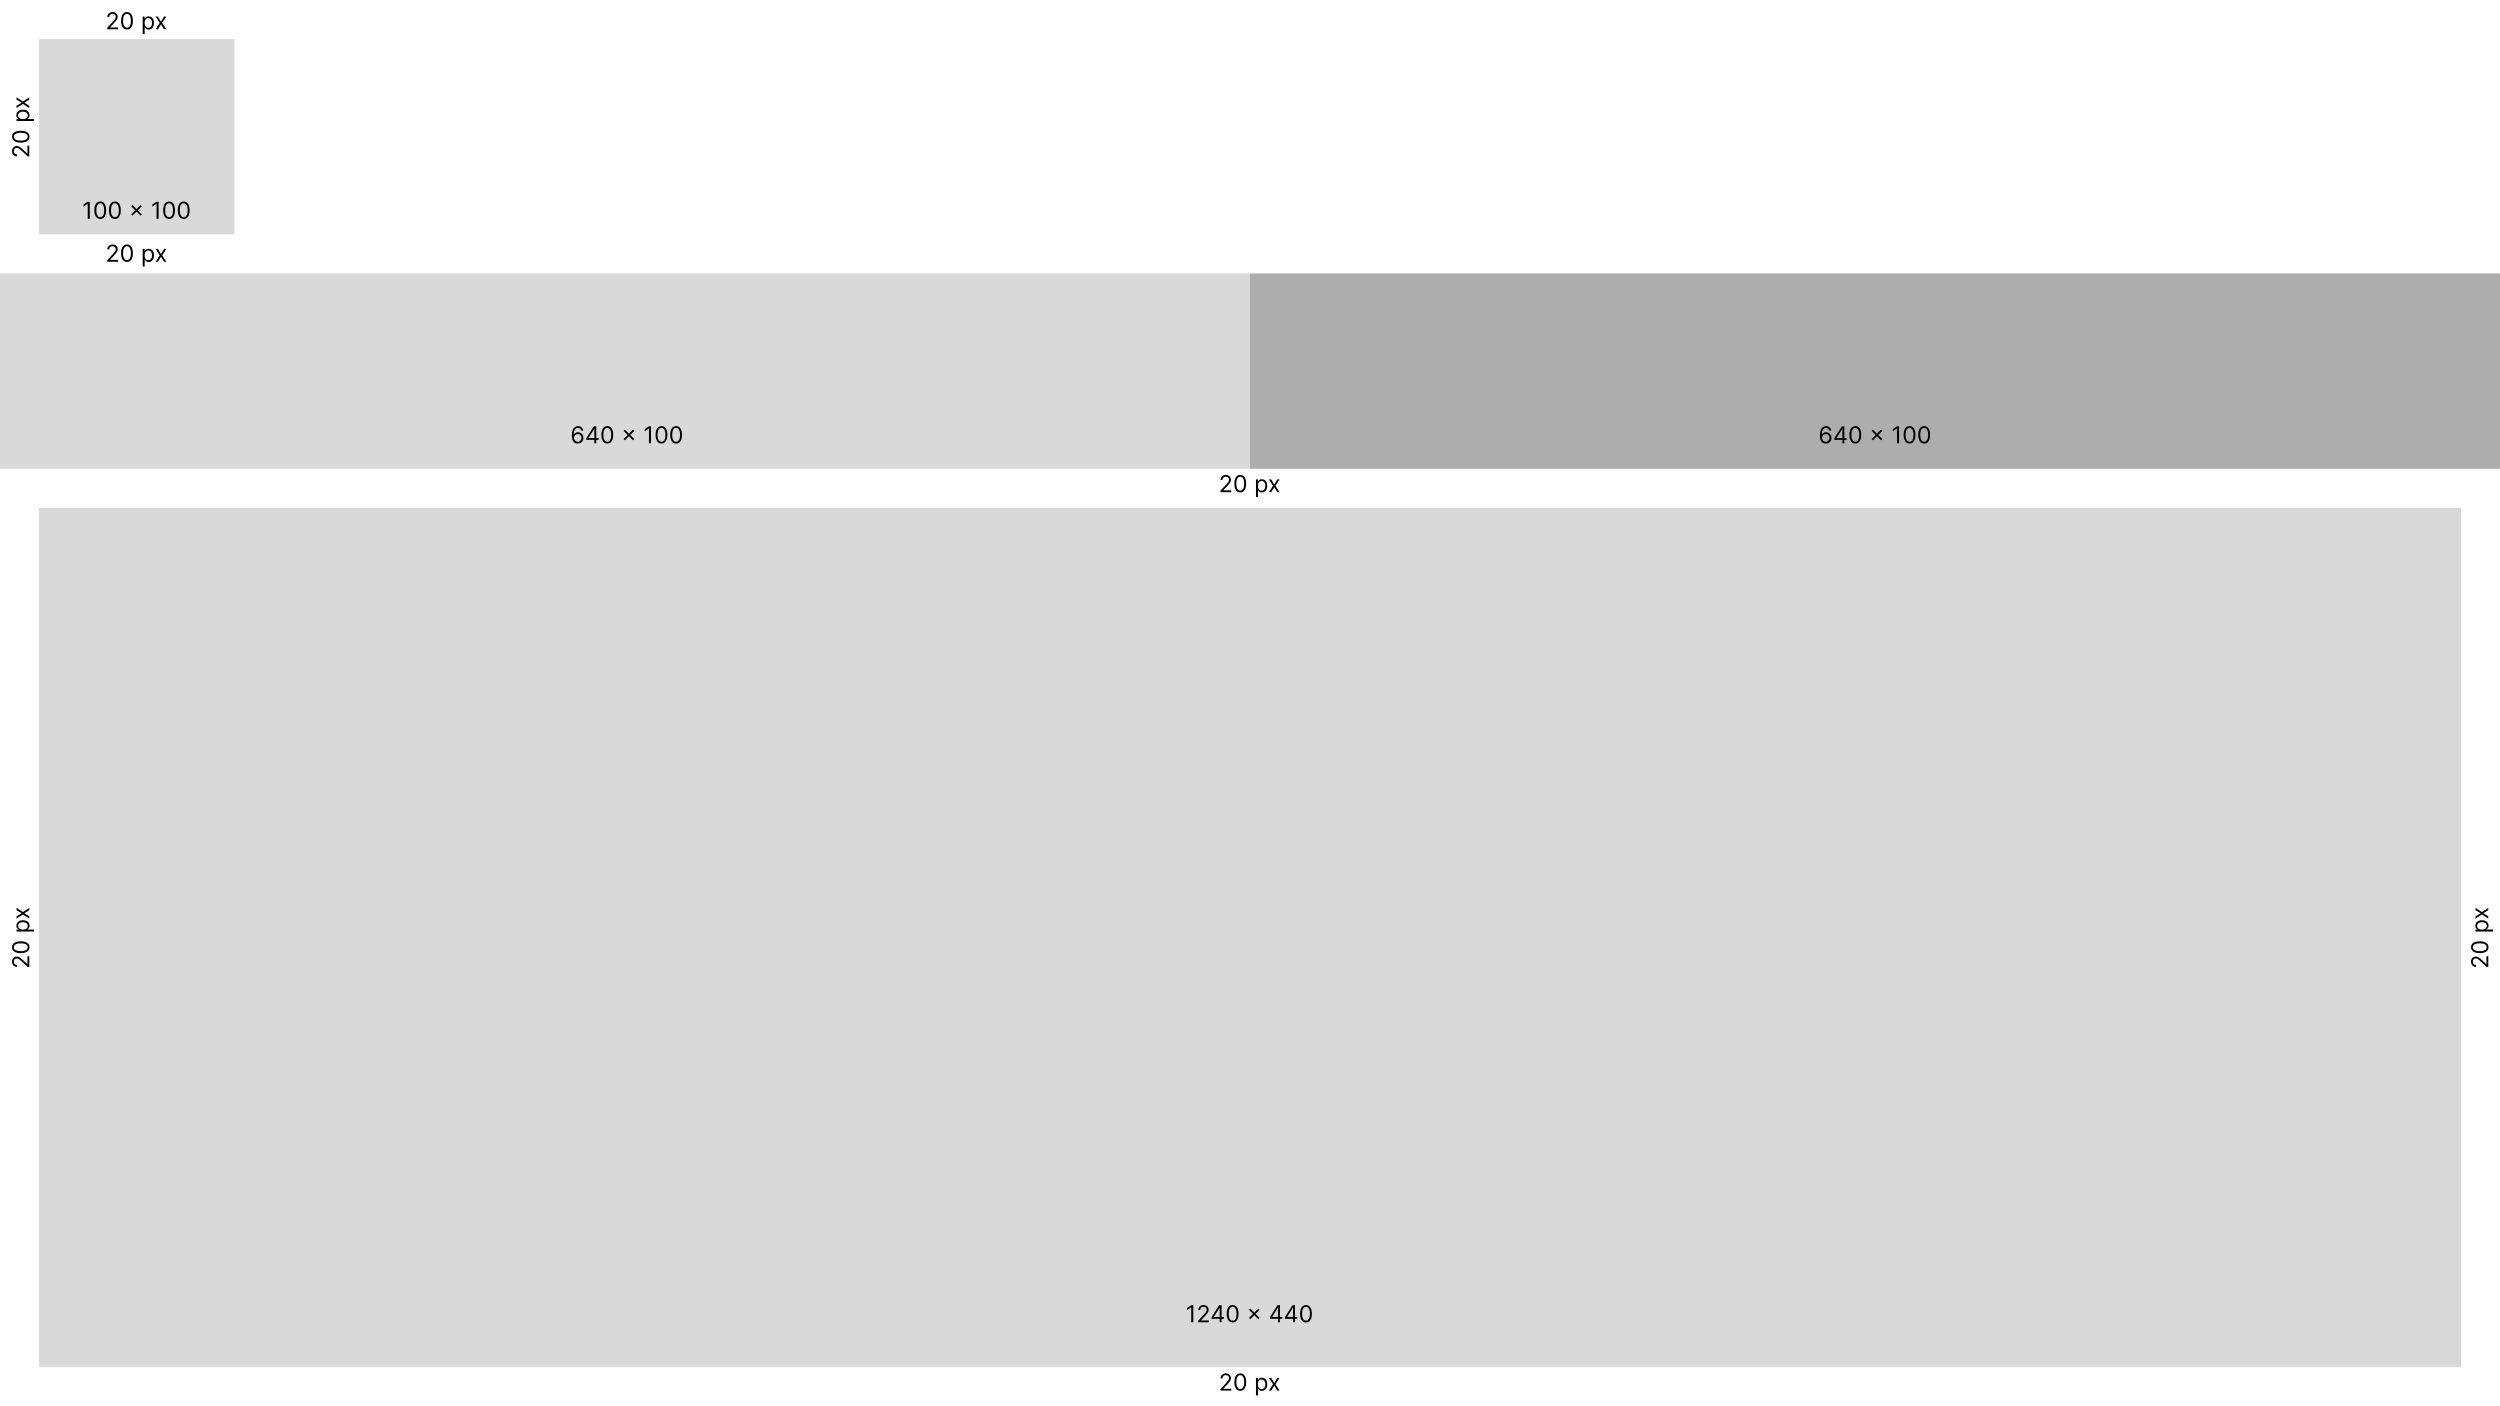 <svg width="1280" height="720" viewBox="0 0 1280 720" fill="none" xmlns="http://www.w3.org/2000/svg">
<rect x="20" y="20" width="100" height="100" fill="#D9D9D9"/>
<rect y="140" width="640" height="100" fill="#D9D9D9"/>
<rect x="20" y="260" width="1240" height="440" fill="#D9D9D9"/>
<rect x="640" y="140" width="640" height="100" fill="#ADADAD"/>
<path d="M45.972 103.273V112H44.915V104.381H44.864L42.733 105.795V104.722L44.915 103.273H45.972ZM51.328 112.119C50.686 112.119 50.139 111.945 49.688 111.595C49.236 111.243 48.891 110.733 48.652 110.065C48.413 109.395 48.294 108.585 48.294 107.636C48.294 106.693 48.413 105.888 48.652 105.22C48.894 104.55 49.24 104.038 49.692 103.686C50.146 103.331 50.692 103.153 51.328 103.153C51.965 103.153 52.508 103.331 52.96 103.686C53.415 104.038 53.761 104.55 54 105.22C54.242 105.888 54.362 106.693 54.362 107.636C54.362 108.585 54.243 109.395 54.004 110.065C53.766 110.733 53.42 111.243 52.969 111.595C52.517 111.945 51.97 112.119 51.328 112.119ZM51.328 111.182C51.965 111.182 52.459 110.875 52.811 110.261C53.163 109.648 53.34 108.773 53.34 107.636C53.34 106.881 53.258 106.237 53.097 105.706C52.938 105.175 52.707 104.77 52.406 104.491C52.108 104.213 51.749 104.074 51.328 104.074C50.697 104.074 50.205 104.385 49.849 105.007C49.494 105.626 49.317 106.503 49.317 107.636C49.317 108.392 49.396 109.034 49.555 109.562C49.715 110.091 49.943 110.493 50.242 110.768C50.543 111.044 50.905 111.182 51.328 111.182ZM58.828 112.119C58.186 112.119 57.639 111.945 57.188 111.595C56.736 111.243 56.391 110.733 56.152 110.065C55.913 109.395 55.794 108.585 55.794 107.636C55.794 106.693 55.913 105.888 56.152 105.22C56.394 104.55 56.74 104.038 57.192 103.686C57.646 103.331 58.192 103.153 58.828 103.153C59.465 103.153 60.008 103.331 60.46 103.686C60.915 104.038 61.261 104.55 61.5 105.22C61.742 105.888 61.862 106.693 61.862 107.636C61.862 108.585 61.743 109.395 61.504 110.065C61.266 110.733 60.92 111.243 60.469 111.595C60.017 111.945 59.47 112.119 58.828 112.119ZM58.828 111.182C59.465 111.182 59.959 110.875 60.311 110.261C60.663 109.648 60.84 108.773 60.84 107.636C60.84 106.881 60.758 106.237 60.597 105.706C60.438 105.175 60.207 104.77 59.906 104.491C59.608 104.213 59.249 104.074 58.828 104.074C58.197 104.074 57.705 104.385 57.349 105.007C56.994 105.626 56.817 106.503 56.817 107.636C56.817 108.392 56.896 109.034 57.055 109.562C57.215 110.091 57.443 110.493 57.742 110.768C58.043 111.044 58.405 111.182 58.828 111.182ZM71.987 110.432L67.18 105.625L67.828 104.977L72.635 109.784L71.987 110.432ZM67.828 110.432L67.18 109.784L71.987 104.977L72.635 105.625L67.828 110.432ZM81.21 103.273V112H80.153V104.381H80.102L77.971 105.795V104.722L80.153 103.273H81.21ZM86.566 112.119C85.924 112.119 85.377 111.945 84.926 111.595C84.474 111.243 84.129 110.733 83.89 110.065C83.652 109.395 83.532 108.585 83.532 107.636C83.532 106.693 83.652 105.888 83.89 105.22C84.132 104.55 84.478 104.038 84.93 103.686C85.385 103.331 85.93 103.153 86.566 103.153C87.203 103.153 87.747 103.331 88.198 103.686C88.653 104.038 89 104.55 89.238 105.22C89.48 105.888 89.6 106.693 89.6 107.636C89.6 108.585 89.481 109.395 89.243 110.065C89.004 110.733 88.659 111.243 88.207 111.595C87.755 111.945 87.209 112.119 86.566 112.119ZM86.566 111.182C87.203 111.182 87.697 110.875 88.049 110.261C88.402 109.648 88.578 108.773 88.578 107.636C88.578 106.881 88.497 106.237 88.335 105.706C88.176 105.175 87.946 104.77 87.644 104.491C87.346 104.213 86.987 104.074 86.566 104.074C85.936 104.074 85.443 104.385 85.088 105.007C84.733 105.626 84.555 106.503 84.555 107.636C84.555 108.392 84.635 109.034 84.794 109.562C84.953 110.091 85.181 110.493 85.48 110.768C85.781 111.044 86.143 111.182 86.566 111.182ZM94.066 112.119C93.424 112.119 92.877 111.945 92.426 111.595C91.974 111.243 91.629 110.733 91.39 110.065C91.152 109.395 91.032 108.585 91.032 107.636C91.032 106.693 91.152 105.888 91.39 105.22C91.632 104.55 91.978 104.038 92.43 103.686C92.885 103.331 93.43 103.153 94.066 103.153C94.703 103.153 95.247 103.331 95.698 103.686C96.153 104.038 96.5 104.55 96.738 105.22C96.98 105.888 97.1 106.693 97.1 107.636C97.1 108.585 96.981 109.395 96.743 110.065C96.504 110.733 96.159 111.243 95.707 111.595C95.255 111.945 94.709 112.119 94.066 112.119ZM94.066 111.182C94.703 111.182 95.197 110.875 95.549 110.261C95.902 109.648 96.078 108.773 96.078 107.636C96.078 106.881 95.997 106.237 95.835 105.706C95.676 105.175 95.446 104.77 95.144 104.491C94.846 104.213 94.487 104.074 94.066 104.074C93.436 104.074 92.943 104.385 92.588 105.007C92.233 105.626 92.055 106.503 92.055 107.636C92.055 108.392 92.135 109.034 92.294 109.562C92.453 110.091 92.681 110.493 92.98 110.768C93.281 111.044 93.643 111.182 94.066 111.182Z" fill="black"/>
<path d="M295.801 227.119C295.443 227.114 295.085 227.045 294.727 226.915C294.369 226.784 294.043 226.564 293.747 226.254C293.452 225.942 293.214 225.52 293.036 224.989C292.857 224.455 292.767 223.784 292.767 222.977C292.767 222.205 292.839 221.52 292.984 220.923C293.129 220.324 293.339 219.82 293.615 219.411C293.891 218.999 294.223 218.686 294.612 218.473C295.004 218.26 295.446 218.153 295.938 218.153C296.426 218.153 296.861 218.251 297.241 218.447C297.625 218.641 297.938 218.911 298.179 219.257C298.42 219.604 298.577 220.003 298.648 220.455H297.608C297.511 220.062 297.324 219.737 297.045 219.479C296.767 219.22 296.398 219.091 295.938 219.091C295.261 219.091 294.729 219.385 294.339 219.973C293.953 220.561 293.759 221.386 293.756 222.449H293.824C293.983 222.207 294.172 222.001 294.391 221.831C294.612 221.658 294.857 221.524 295.124 221.43C295.391 221.337 295.673 221.29 295.972 221.29C296.472 221.29 296.929 221.415 297.344 221.665C297.759 221.912 298.091 222.254 298.341 222.692C298.591 223.126 298.716 223.625 298.716 224.188C298.716 224.727 298.595 225.222 298.354 225.67C298.112 226.116 297.773 226.472 297.335 226.736C296.901 226.997 296.389 227.125 295.801 227.119ZM295.801 226.182C296.159 226.182 296.48 226.092 296.764 225.913C297.051 225.734 297.277 225.494 297.442 225.193C297.609 224.892 297.693 224.557 297.693 224.188C297.693 223.827 297.612 223.499 297.45 223.203C297.291 222.905 297.071 222.668 296.79 222.491C296.511 222.315 296.193 222.227 295.835 222.227C295.565 222.227 295.314 222.281 295.081 222.389C294.848 222.494 294.643 222.639 294.467 222.824C294.294 223.009 294.158 223.22 294.058 223.459C293.959 223.695 293.909 223.943 293.909 224.205C293.909 224.551 293.99 224.875 294.152 225.176C294.317 225.477 294.541 225.72 294.825 225.905C295.112 226.089 295.438 226.182 295.801 226.182ZM300.187 225.21V224.341L304.022 218.273H304.653V219.619H304.227L301.329 224.205V224.273H306.494V225.21H300.187ZM304.295 227V224.946V224.541V218.273H305.301V227H304.295ZM310.938 227.119C310.295 227.119 309.749 226.945 309.297 226.595C308.845 226.243 308.5 225.733 308.261 225.065C308.023 224.395 307.903 223.585 307.903 222.636C307.903 221.693 308.023 220.888 308.261 220.22C308.503 219.55 308.849 219.038 309.301 218.686C309.756 218.331 310.301 218.153 310.938 218.153C311.574 218.153 312.118 218.331 312.57 218.686C313.024 219.038 313.371 219.55 313.609 220.22C313.851 220.888 313.972 221.693 313.972 222.636C313.972 223.585 313.852 224.395 313.614 225.065C313.375 225.733 313.03 226.243 312.578 226.595C312.126 226.945 311.58 227.119 310.938 227.119ZM310.938 226.182C311.574 226.182 312.068 225.875 312.42 225.261C312.773 224.648 312.949 223.773 312.949 222.636C312.949 221.881 312.868 221.237 312.706 220.706C312.547 220.175 312.317 219.77 312.016 219.491C311.717 219.213 311.358 219.074 310.938 219.074C310.307 219.074 309.814 219.385 309.459 220.007C309.104 220.626 308.926 221.503 308.926 222.636C308.926 223.392 309.006 224.034 309.165 224.562C309.324 225.091 309.553 225.493 309.851 225.768C310.152 226.044 310.514 226.182 310.938 226.182ZM324.097 225.432L319.29 220.625L319.938 219.977L324.744 224.784L324.097 225.432ZM319.938 225.432L319.29 224.784L324.097 219.977L324.744 220.625L319.938 225.432ZM333.319 218.273V227H332.262V219.381H332.211L330.081 220.795V219.722L332.262 218.273H333.319ZM338.676 227.119C338.034 227.119 337.487 226.945 337.035 226.595C336.583 226.243 336.238 225.733 336 225.065C335.761 224.395 335.642 223.585 335.642 222.636C335.642 221.693 335.761 220.888 336 220.22C336.241 219.55 336.588 219.038 337.039 218.686C337.494 218.331 338.039 218.153 338.676 218.153C339.312 218.153 339.856 218.331 340.308 218.686C340.762 219.038 341.109 219.55 341.348 220.22C341.589 220.888 341.71 221.693 341.71 222.636C341.71 223.585 341.591 224.395 341.352 225.065C341.113 225.733 340.768 226.243 340.316 226.595C339.865 226.945 339.318 227.119 338.676 227.119ZM338.676 226.182C339.312 226.182 339.806 225.875 340.159 225.261C340.511 224.648 340.687 223.773 340.687 222.636C340.687 221.881 340.606 221.237 340.444 220.706C340.285 220.175 340.055 219.77 339.754 219.491C339.456 219.213 339.096 219.074 338.676 219.074C338.045 219.074 337.552 219.385 337.197 220.007C336.842 220.626 336.664 221.503 336.664 222.636C336.664 223.392 336.744 224.034 336.903 224.562C337.062 225.091 337.291 225.493 337.589 225.768C337.89 226.044 338.252 226.182 338.676 226.182ZM346.176 227.119C345.534 227.119 344.987 226.945 344.535 226.595C344.083 226.243 343.738 225.733 343.5 225.065C343.261 224.395 343.142 223.585 343.142 222.636C343.142 221.693 343.261 220.888 343.5 220.22C343.741 219.55 344.088 219.038 344.539 218.686C344.994 218.331 345.539 218.153 346.176 218.153C346.812 218.153 347.356 218.331 347.808 218.686C348.262 219.038 348.609 219.55 348.848 220.22C349.089 220.888 349.21 221.693 349.21 222.636C349.21 223.585 349.091 224.395 348.852 225.065C348.613 225.733 348.268 226.243 347.816 226.595C347.365 226.945 346.818 227.119 346.176 227.119ZM346.176 226.182C346.812 226.182 347.306 225.875 347.659 225.261C348.011 224.648 348.187 223.773 348.187 222.636C348.187 221.881 348.106 221.237 347.944 220.706C347.785 220.175 347.555 219.77 347.254 219.491C346.956 219.213 346.596 219.074 346.176 219.074C345.545 219.074 345.052 219.385 344.697 220.007C344.342 220.626 344.164 221.503 344.164 222.636C344.164 223.392 344.244 224.034 344.403 224.562C344.562 225.091 344.791 225.493 345.089 225.768C345.39 226.044 345.752 226.182 346.176 226.182Z" fill="black"/>
<path d="M610.972 668.273V677H609.915V669.381H609.864L607.733 670.795V669.722L609.915 668.273H610.972ZM613.482 677V676.233L616.362 673.08C616.7 672.71 616.979 672.389 617.197 672.116C617.416 671.841 617.578 671.582 617.683 671.341C617.791 671.097 617.845 670.841 617.845 670.574C617.845 670.267 617.771 670.001 617.624 669.777C617.479 669.553 617.28 669.379 617.027 669.257C616.774 669.135 616.49 669.074 616.175 669.074C615.839 669.074 615.547 669.143 615.297 669.283C615.05 669.419 614.858 669.611 614.722 669.858C614.588 670.105 614.521 670.395 614.521 670.727H613.516C613.516 670.216 613.634 669.767 613.869 669.381C614.105 668.994 614.426 668.693 614.832 668.477C615.241 668.261 615.7 668.153 616.209 668.153C616.72 668.153 617.173 668.261 617.568 668.477C617.963 668.693 618.273 668.984 618.497 669.351C618.722 669.717 618.834 670.125 618.834 670.574C618.834 670.895 618.776 671.209 618.659 671.516C618.545 671.82 618.347 672.159 618.062 672.534C617.781 672.906 617.391 673.361 616.891 673.898L614.93 675.994V676.062H618.987V677H613.482ZM620.355 675.21V674.341L624.19 668.273H624.821V669.619H624.395L621.497 674.205V674.273H626.662V675.21H620.355ZM624.463 677V674.946V674.541V668.273H625.469V677H624.463ZM631.105 677.119C630.463 677.119 629.917 676.945 629.465 676.595C629.013 676.243 628.668 675.733 628.429 675.065C628.191 674.395 628.071 673.585 628.071 672.636C628.071 671.693 628.191 670.888 628.429 670.22C628.671 669.55 629.017 669.038 629.469 668.686C629.924 668.331 630.469 668.153 631.105 668.153C631.742 668.153 632.286 668.331 632.738 668.686C633.192 669.038 633.539 669.55 633.777 670.22C634.019 670.888 634.14 671.693 634.14 672.636C634.14 673.585 634.02 674.395 633.782 675.065C633.543 675.733 633.198 676.243 632.746 676.595C632.294 676.945 631.748 677.119 631.105 677.119ZM631.105 676.182C631.742 676.182 632.236 675.875 632.588 675.261C632.941 674.648 633.117 673.773 633.117 672.636C633.117 671.881 633.036 671.237 632.874 670.706C632.715 670.175 632.485 669.77 632.184 669.491C631.885 669.213 631.526 669.074 631.105 669.074C630.475 669.074 629.982 669.385 629.627 670.007C629.272 670.626 629.094 671.503 629.094 672.636C629.094 673.392 629.174 674.034 629.333 674.562C629.492 675.091 629.721 675.493 630.019 675.768C630.32 676.044 630.682 676.182 631.105 676.182ZM644.265 675.432L639.458 670.625L640.105 669.977L644.912 674.784L644.265 675.432ZM640.105 675.432L639.458 674.784L644.265 669.977L644.912 670.625L640.105 675.432ZM650.214 675.21V674.341L654.05 668.273H654.68V669.619H654.254L651.357 674.205V674.273H656.521V675.21H650.214ZM654.322 677V674.946V674.541V668.273H655.328V677H654.322ZM657.914 675.21V674.341L661.749 668.273H662.38V669.619H661.953L659.056 674.205V674.273H664.221V675.21H657.914ZM662.022 677V674.946V674.541V668.273H663.027V677H662.022ZM668.664 677.119C668.022 677.119 667.475 676.945 667.023 676.595C666.572 676.243 666.227 675.733 665.988 675.065C665.749 674.395 665.63 673.585 665.63 672.636C665.63 671.693 665.749 670.888 665.988 670.22C666.229 669.55 666.576 669.038 667.028 668.686C667.482 668.331 668.028 668.153 668.664 668.153C669.3 668.153 669.844 668.331 670.296 668.686C670.751 669.038 671.097 669.55 671.336 670.22C671.577 670.888 671.698 671.693 671.698 672.636C671.698 673.585 671.579 674.395 671.34 675.065C671.102 675.733 670.756 676.243 670.305 676.595C669.853 676.945 669.306 677.119 668.664 677.119ZM668.664 676.182C669.3 676.182 669.795 675.875 670.147 675.261C670.499 674.648 670.675 673.773 670.675 672.636C670.675 671.881 670.594 671.237 670.433 670.706C670.273 670.175 670.043 669.77 669.742 669.491C669.444 669.213 669.085 669.074 668.664 669.074C668.033 669.074 667.54 669.385 667.185 670.007C666.83 670.626 666.653 671.503 666.653 672.636C666.653 673.392 666.732 674.034 666.891 674.562C667.05 675.091 667.279 675.493 667.577 675.768C667.879 676.044 668.241 676.182 668.664 676.182Z" fill="black"/>
<path d="M934.801 227.119C934.443 227.114 934.085 227.045 933.727 226.915C933.369 226.784 933.043 226.564 932.747 226.254C932.452 225.942 932.214 225.52 932.036 224.989C931.857 224.455 931.767 223.784 931.767 222.977C931.767 222.205 931.839 221.52 931.984 220.923C932.129 220.324 932.339 219.82 932.615 219.411C932.891 218.999 933.223 218.686 933.612 218.473C934.004 218.26 934.446 218.153 934.938 218.153C935.426 218.153 935.861 218.251 936.241 218.447C936.625 218.641 936.938 218.911 937.179 219.257C937.42 219.604 937.577 220.003 937.648 220.455H936.608C936.511 220.062 936.324 219.737 936.045 219.479C935.767 219.22 935.398 219.091 934.938 219.091C934.261 219.091 933.729 219.385 933.339 219.973C932.953 220.561 932.759 221.386 932.756 222.449H932.824C932.983 222.207 933.172 222.001 933.391 221.831C933.612 221.658 933.857 221.524 934.124 221.43C934.391 221.337 934.673 221.29 934.972 221.29C935.472 221.29 935.929 221.415 936.344 221.665C936.759 221.912 937.091 222.254 937.341 222.692C937.591 223.126 937.716 223.625 937.716 224.188C937.716 224.727 937.595 225.222 937.354 225.67C937.112 226.116 936.773 226.472 936.335 226.736C935.901 226.997 935.389 227.125 934.801 227.119ZM934.801 226.182C935.159 226.182 935.48 226.092 935.764 225.913C936.051 225.734 936.277 225.494 936.442 225.193C936.609 224.892 936.693 224.557 936.693 224.188C936.693 223.827 936.612 223.499 936.45 223.203C936.291 222.905 936.071 222.668 935.79 222.491C935.511 222.315 935.193 222.227 934.835 222.227C934.565 222.227 934.314 222.281 934.081 222.389C933.848 222.494 933.643 222.639 933.467 222.824C933.294 223.009 933.158 223.22 933.058 223.459C932.959 223.695 932.909 223.943 932.909 224.205C932.909 224.551 932.99 224.875 933.152 225.176C933.317 225.477 933.541 225.72 933.825 225.905C934.112 226.089 934.438 226.182 934.801 226.182ZM939.187 225.21V224.341L943.022 218.273H943.653V219.619H943.227L940.329 224.205V224.273H945.494V225.21H939.187ZM943.295 227V224.946V224.541V218.273H944.301V227H943.295ZM949.938 227.119C949.295 227.119 948.749 226.945 948.297 226.595C947.845 226.243 947.5 225.733 947.261 225.065C947.023 224.395 946.903 223.585 946.903 222.636C946.903 221.693 947.023 220.888 947.261 220.22C947.503 219.55 947.849 219.038 948.301 218.686C948.756 218.331 949.301 218.153 949.938 218.153C950.574 218.153 951.118 218.331 951.57 218.686C952.024 219.038 952.371 219.55 952.609 220.22C952.851 220.888 952.972 221.693 952.972 222.636C952.972 223.585 952.852 224.395 952.614 225.065C952.375 225.733 952.03 226.243 951.578 226.595C951.126 226.945 950.58 227.119 949.938 227.119ZM949.938 226.182C950.574 226.182 951.068 225.875 951.42 225.261C951.773 224.648 951.949 223.773 951.949 222.636C951.949 221.881 951.868 221.237 951.706 220.706C951.547 220.175 951.317 219.77 951.016 219.491C950.717 219.213 950.358 219.074 949.938 219.074C949.307 219.074 948.814 219.385 948.459 220.007C948.104 220.626 947.926 221.503 947.926 222.636C947.926 223.392 948.006 224.034 948.165 224.562C948.324 225.091 948.553 225.493 948.851 225.768C949.152 226.044 949.514 226.182 949.938 226.182ZM963.097 225.432L958.29 220.625L958.938 219.977L963.744 224.784L963.097 225.432ZM958.938 225.432L958.29 224.784L963.097 219.977L963.744 220.625L958.938 225.432ZM972.319 218.273V227H971.262V219.381H971.211L969.081 220.795V219.722L971.262 218.273H972.319ZM977.676 227.119C977.034 227.119 976.487 226.945 976.035 226.595C975.583 226.243 975.238 225.733 975 225.065C974.761 224.395 974.642 223.585 974.642 222.636C974.642 221.693 974.761 220.888 975 220.22C975.241 219.55 975.588 219.038 976.039 218.686C976.494 218.331 977.039 218.153 977.676 218.153C978.312 218.153 978.856 218.331 979.308 218.686C979.762 219.038 980.109 219.55 980.348 220.22C980.589 220.888 980.71 221.693 980.71 222.636C980.71 223.585 980.591 224.395 980.352 225.065C980.113 225.733 979.768 226.243 979.316 226.595C978.865 226.945 978.318 227.119 977.676 227.119ZM977.676 226.182C978.312 226.182 978.806 225.875 979.159 225.261C979.511 224.648 979.687 223.773 979.687 222.636C979.687 221.881 979.606 221.237 979.444 220.706C979.285 220.175 979.055 219.77 978.754 219.491C978.456 219.213 978.096 219.074 977.676 219.074C977.045 219.074 976.552 219.385 976.197 220.007C975.842 220.626 975.664 221.503 975.664 222.636C975.664 223.392 975.744 224.034 975.903 224.562C976.062 225.091 976.291 225.493 976.589 225.768C976.89 226.044 977.252 226.182 977.676 226.182ZM985.176 227.119C984.534 227.119 983.987 226.945 983.535 226.595C983.083 226.243 982.738 225.733 982.5 225.065C982.261 224.395 982.142 223.585 982.142 222.636C982.142 221.693 982.261 220.888 982.5 220.22C982.741 219.55 983.088 219.038 983.539 218.686C983.994 218.331 984.539 218.153 985.176 218.153C985.812 218.153 986.356 218.331 986.808 218.686C987.262 219.038 987.609 219.55 987.848 220.22C988.089 220.888 988.21 221.693 988.21 222.636C988.21 223.585 988.091 224.395 987.852 225.065C987.613 225.733 987.268 226.243 986.816 226.595C986.365 226.945 985.818 227.119 985.176 227.119ZM985.176 226.182C985.812 226.182 986.306 225.875 986.659 225.261C987.011 224.648 987.187 223.773 987.187 222.636C987.187 221.881 987.106 221.237 986.944 220.706C986.785 220.175 986.555 219.77 986.254 219.491C985.956 219.213 985.596 219.074 985.176 219.074C984.545 219.074 984.052 219.385 983.697 220.007C983.342 220.626 983.164 221.503 983.164 222.636C983.164 223.392 983.244 224.034 983.403 224.562C983.562 225.091 983.791 225.493 984.089 225.768C984.39 226.044 984.752 226.182 985.176 226.182Z" fill="black"/>
<path d="M54.903 15V14.233L57.784 11.079C58.122 10.71 58.401 10.389 58.619 10.117C58.838 9.841 59 9.582 59.105 9.341C59.213 9.097 59.267 8.841 59.267 8.574C59.267 8.267 59.193 8.001 59.045 7.777C58.901 7.553 58.702 7.379 58.449 7.257C58.196 7.135 57.912 7.074 57.597 7.074C57.261 7.074 56.969 7.143 56.719 7.283C56.472 7.419 56.28 7.611 56.144 7.858C56.01 8.105 55.943 8.395 55.943 8.727H54.938C54.938 8.216 55.055 7.767 55.291 7.381C55.527 6.994 55.848 6.693 56.254 6.477C56.663 6.261 57.122 6.153 57.631 6.153C58.142 6.153 58.595 6.261 58.99 6.477C59.385 6.693 59.695 6.984 59.919 7.351C60.144 7.717 60.256 8.125 60.256 8.574C60.256 8.895 60.197 9.209 60.081 9.516C59.967 9.82 59.769 10.159 59.484 10.534C59.203 10.906 58.812 11.361 58.312 11.898L56.352 13.994V14.062H60.409V15H54.903ZM65.016 15.119C64.374 15.119 63.827 14.945 63.375 14.595C62.923 14.243 62.578 13.733 62.34 13.065C62.101 12.395 61.981 11.585 61.981 10.636C61.981 9.693 62.101 8.888 62.34 8.22C62.581 7.55 62.928 7.038 63.379 6.686C63.834 6.331 64.379 6.153 65.016 6.153C65.652 6.153 66.196 6.331 66.648 6.686C67.102 7.038 67.449 7.55 67.688 8.22C67.929 8.888 68.05 9.693 68.05 10.636C68.05 11.585 67.93 12.395 67.692 13.065C67.453 13.733 67.108 14.243 66.656 14.595C66.204 14.945 65.658 15.119 65.016 15.119ZM65.016 14.182C65.652 14.182 66.146 13.875 66.499 13.261C66.851 12.648 67.027 11.773 67.027 10.636C67.027 9.881 66.946 9.237 66.784 8.706C66.625 8.175 66.395 7.77 66.094 7.491C65.796 7.213 65.436 7.074 65.016 7.074C64.385 7.074 63.892 7.385 63.537 8.007C63.182 8.626 63.004 9.503 63.004 10.636C63.004 11.392 63.084 12.034 63.243 12.562C63.402 13.091 63.631 13.493 63.929 13.768C64.23 14.044 64.592 14.182 65.016 14.182ZM73.061 17.454V8.455H74.033V9.494H74.152C74.226 9.381 74.328 9.236 74.459 9.06C74.592 8.881 74.783 8.722 75.03 8.582C75.28 8.44 75.618 8.369 76.044 8.369C76.595 8.369 77.081 8.507 77.501 8.783C77.922 9.058 78.25 9.449 78.486 9.955C78.722 10.46 78.84 11.057 78.84 11.744C78.84 12.438 78.722 13.038 78.486 13.547C78.25 14.053 77.923 14.445 77.506 14.723C77.088 14.999 76.606 15.136 76.061 15.136C75.641 15.136 75.304 15.067 75.051 14.928C74.798 14.786 74.604 14.625 74.467 14.446C74.331 14.264 74.226 14.114 74.152 13.994H74.067V17.454H73.061ZM74.05 11.727C74.05 12.222 74.122 12.658 74.267 13.036C74.412 13.411 74.624 13.704 74.902 13.918C75.18 14.128 75.521 14.233 75.925 14.233C76.345 14.233 76.696 14.122 76.977 13.901C77.261 13.676 77.474 13.375 77.617 12.997C77.761 12.617 77.834 12.193 77.834 11.727C77.834 11.267 77.763 10.852 77.621 10.483C77.481 10.111 77.27 9.817 76.986 9.601C76.704 9.382 76.351 9.273 75.925 9.273C75.516 9.273 75.172 9.376 74.894 9.584C74.615 9.788 74.405 10.075 74.263 10.445C74.121 10.811 74.05 11.239 74.05 11.727ZM80.854 8.455L82.422 11.131L83.99 8.455H85.15L83.036 11.727L85.15 15H83.99L82.422 12.46L80.854 15H79.695L81.775 11.727L79.695 8.455H80.854Z" fill="black"/>
<path d="M624.903 252V251.233L627.784 248.08C628.122 247.71 628.401 247.389 628.619 247.116C628.838 246.841 629 246.582 629.105 246.341C629.213 246.097 629.267 245.841 629.267 245.574C629.267 245.267 629.193 245.001 629.045 244.777C628.901 244.553 628.702 244.379 628.449 244.257C628.196 244.135 627.912 244.074 627.597 244.074C627.261 244.074 626.969 244.143 626.719 244.283C626.472 244.419 626.28 244.611 626.143 244.858C626.01 245.105 625.943 245.395 625.943 245.727H624.938C624.938 245.216 625.055 244.767 625.291 244.381C625.527 243.994 625.848 243.693 626.254 243.477C626.663 243.261 627.122 243.153 627.631 243.153C628.142 243.153 628.595 243.261 628.99 243.477C629.385 243.693 629.695 243.984 629.919 244.351C630.143 244.717 630.256 245.125 630.256 245.574C630.256 245.895 630.197 246.209 630.081 246.516C629.967 246.82 629.768 247.159 629.484 247.534C629.203 247.906 628.812 248.361 628.312 248.898L626.352 250.994V251.062H630.409V252H624.903ZM635.016 252.119C634.374 252.119 633.827 251.945 633.375 251.595C632.923 251.243 632.578 250.733 632.339 250.065C632.101 249.395 631.982 248.585 631.982 247.636C631.982 246.693 632.101 245.888 632.339 245.22C632.581 244.55 632.928 244.038 633.379 243.686C633.834 243.331 634.379 243.153 635.016 243.153C635.652 243.153 636.196 243.331 636.648 243.686C637.102 244.038 637.449 244.55 637.688 245.22C637.929 245.888 638.05 246.693 638.05 247.636C638.05 248.585 637.93 249.395 637.692 250.065C637.453 250.733 637.108 251.243 636.656 251.595C636.205 251.945 635.658 252.119 635.016 252.119ZM635.016 251.182C635.652 251.182 636.146 250.875 636.499 250.261C636.851 249.648 637.027 248.773 637.027 247.636C637.027 246.881 636.946 246.237 636.784 245.706C636.625 245.175 636.395 244.77 636.094 244.491C635.795 244.213 635.436 244.074 635.016 244.074C634.385 244.074 633.892 244.385 633.537 245.007C633.182 245.626 633.004 246.503 633.004 247.636C633.004 248.392 633.084 249.034 633.243 249.562C633.402 250.091 633.631 250.493 633.929 250.768C634.23 251.044 634.592 251.182 635.016 251.182ZM643.061 254.455V245.455H644.033V246.494H644.152C644.226 246.381 644.328 246.236 644.459 246.06C644.592 245.881 644.783 245.722 645.03 245.582C645.28 245.44 645.618 245.369 646.044 245.369C646.595 245.369 647.081 245.507 647.501 245.783C647.922 246.058 648.25 246.449 648.486 246.955C648.722 247.46 648.839 248.057 648.839 248.744C648.839 249.438 648.722 250.038 648.486 250.547C648.25 251.053 647.923 251.445 647.506 251.723C647.088 251.999 646.607 252.136 646.061 252.136C645.641 252.136 645.304 252.067 645.051 251.928C644.798 251.786 644.604 251.625 644.467 251.446C644.331 251.264 644.226 251.114 644.152 250.994H644.067V254.455H643.061ZM644.05 248.727C644.05 249.222 644.122 249.658 644.267 250.036C644.412 250.411 644.624 250.705 644.902 250.918C645.18 251.128 645.521 251.233 645.925 251.233C646.345 251.233 646.696 251.122 646.977 250.901C647.261 250.676 647.474 250.375 647.616 249.997C647.761 249.616 647.834 249.193 647.834 248.727C647.834 248.267 647.763 247.852 647.621 247.483C647.482 247.111 647.27 246.817 646.986 246.601C646.705 246.382 646.351 246.273 645.925 246.273C645.516 246.273 645.172 246.376 644.893 246.584C644.615 246.788 644.405 247.075 644.263 247.445C644.121 247.811 644.05 248.239 644.05 248.727ZM650.854 245.455L652.422 248.131L653.99 245.455H655.15L653.036 248.727L655.15 252H653.99L652.422 249.46L650.854 252H649.695L651.775 248.727L649.695 245.455H650.854Z" fill="black"/>
<path d="M624.903 712V711.233L627.784 708.08C628.122 707.71 628.401 707.389 628.619 707.116C628.838 706.841 629 706.582 629.105 706.341C629.213 706.097 629.267 705.841 629.267 705.574C629.267 705.267 629.193 705.001 629.045 704.777C628.901 704.553 628.702 704.379 628.449 704.257C628.196 704.135 627.912 704.074 627.597 704.074C627.261 704.074 626.969 704.143 626.719 704.283C626.472 704.419 626.28 704.611 626.143 704.858C626.01 705.105 625.943 705.395 625.943 705.727H624.938C624.938 705.216 625.055 704.767 625.291 704.381C625.527 703.994 625.848 703.693 626.254 703.477C626.663 703.261 627.122 703.153 627.631 703.153C628.142 703.153 628.595 703.261 628.99 703.477C629.385 703.693 629.695 703.984 629.919 704.351C630.143 704.717 630.256 705.125 630.256 705.574C630.256 705.895 630.197 706.209 630.081 706.516C629.967 706.82 629.768 707.159 629.484 707.534C629.203 707.906 628.812 708.361 628.312 708.898L626.352 710.994V711.062H630.409V712H624.903ZM635.016 712.119C634.374 712.119 633.827 711.945 633.375 711.595C632.923 711.243 632.578 710.733 632.339 710.065C632.101 709.395 631.982 708.585 631.982 707.636C631.982 706.693 632.101 705.888 632.339 705.22C632.581 704.55 632.928 704.038 633.379 703.686C633.834 703.331 634.379 703.153 635.016 703.153C635.652 703.153 636.196 703.331 636.648 703.686C637.102 704.038 637.449 704.55 637.688 705.22C637.929 705.888 638.05 706.693 638.05 707.636C638.05 708.585 637.93 709.395 637.692 710.065C637.453 710.733 637.108 711.243 636.656 711.595C636.205 711.945 635.658 712.119 635.016 712.119ZM635.016 711.182C635.652 711.182 636.146 710.875 636.499 710.261C636.851 709.648 637.027 708.773 637.027 707.636C637.027 706.881 636.946 706.237 636.784 705.706C636.625 705.175 636.395 704.77 636.094 704.491C635.795 704.213 635.436 704.074 635.016 704.074C634.385 704.074 633.892 704.385 633.537 705.007C633.182 705.626 633.004 706.503 633.004 707.636C633.004 708.392 633.084 709.034 633.243 709.562C633.402 710.091 633.631 710.493 633.929 710.768C634.23 711.044 634.592 711.182 635.016 711.182ZM643.061 714.455V705.455H644.033V706.494H644.152C644.226 706.381 644.328 706.236 644.459 706.06C644.592 705.881 644.783 705.722 645.03 705.582C645.28 705.44 645.618 705.369 646.044 705.369C646.595 705.369 647.081 705.507 647.501 705.783C647.922 706.058 648.25 706.449 648.486 706.955C648.722 707.46 648.839 708.057 648.839 708.744C648.839 709.438 648.722 710.038 648.486 710.547C648.25 711.053 647.923 711.445 647.506 711.723C647.088 711.999 646.607 712.136 646.061 712.136C645.641 712.136 645.304 712.067 645.051 711.928C644.798 711.786 644.604 711.625 644.467 711.446C644.331 711.264 644.226 711.114 644.152 710.994H644.067V714.455H643.061ZM644.05 708.727C644.05 709.222 644.122 709.658 644.267 710.036C644.412 710.411 644.624 710.705 644.902 710.918C645.18 711.128 645.521 711.233 645.925 711.233C646.345 711.233 646.696 711.122 646.977 710.901C647.261 710.676 647.474 710.375 647.616 709.997C647.761 709.616 647.834 709.193 647.834 708.727C647.834 708.267 647.763 707.852 647.621 707.483C647.482 707.111 647.27 706.817 646.986 706.601C646.705 706.382 646.351 706.273 645.925 706.273C645.516 706.273 645.172 706.376 644.893 706.584C644.615 706.788 644.405 707.075 644.263 707.445C644.121 707.811 644.05 708.239 644.05 708.727ZM650.854 705.455L652.422 708.131L653.99 705.455H655.15L653.036 708.727L655.15 712H653.99L652.422 709.46L650.854 712H649.695L651.775 708.727L649.695 705.455H650.854Z" fill="black"/>
<path d="M15 80.097L14.233 80.097L11.079 77.216C10.71 76.878 10.389 76.599 10.117 76.381C9.841 76.162 9.582 76 9.341 75.895C9.097 75.787 8.841 75.733 8.574 75.733C8.267 75.733 8.001 75.807 7.777 75.954C7.553 76.099 7.379 76.298 7.257 76.551C7.135 76.804 7.074 77.088 7.074 77.403C7.074 77.739 7.143 78.031 7.283 78.281C7.419 78.528 7.611 78.72 7.858 78.856C8.105 78.99 8.395 79.057 8.727 79.057L8.727 80.062C8.216 80.062 7.767 79.945 7.381 79.709C6.994 79.473 6.693 79.152 6.477 78.746C6.261 78.337 6.153 77.878 6.153 77.369C6.153 76.858 6.261 76.405 6.477 76.01C6.693 75.615 6.984 75.305 7.351 75.081C7.717 74.856 8.125 74.744 8.574 74.744C8.895 74.744 9.209 74.803 9.516 74.919C9.82 75.033 10.159 75.231 10.534 75.516C10.906 75.797 11.361 76.188 11.898 76.688L13.994 78.648L14.062 78.648L14.062 74.591L15 74.591L15 80.097ZM15.119 69.984C15.119 70.626 14.945 71.173 14.595 71.625C14.243 72.077 13.733 72.422 13.065 72.66C12.395 72.899 11.585 73.019 10.636 73.019C9.693 73.019 8.888 72.899 8.22 72.66C7.55 72.419 7.038 72.072 6.686 71.621C6.331 71.166 6.153 70.621 6.153 69.984C6.153 69.348 6.331 68.804 6.686 68.352C7.038 67.898 7.55 67.551 8.22 67.312C8.888 67.071 9.693 66.95 10.636 66.95C11.585 66.95 12.395 67.07 13.065 67.308C13.733 67.547 14.243 67.892 14.595 68.344C14.945 68.796 15.119 69.342 15.119 69.984ZM14.182 69.984C14.182 69.348 13.875 68.854 13.261 68.501C12.648 68.149 11.773 67.973 10.636 67.973C9.881 67.973 9.237 68.054 8.706 68.216C8.175 68.375 7.77 68.605 7.491 68.906C7.213 69.204 7.074 69.564 7.074 69.984C7.074 70.615 7.385 71.108 8.007 71.463C8.626 71.818 9.503 71.996 10.636 71.996C11.392 71.996 12.034 71.916 12.562 71.757C13.091 71.598 13.493 71.369 13.768 71.071C14.044 70.77 14.182 70.408 14.182 69.984ZM17.454 61.939L8.455 61.939L8.455 60.967L9.494 60.967L9.494 60.848C9.381 60.774 9.236 60.672 9.06 60.541C8.881 60.408 8.722 60.217 8.582 59.97C8.44 59.72 8.369 59.382 8.369 58.956C8.369 58.405 8.507 57.919 8.783 57.499C9.058 57.078 9.449 56.75 9.955 56.514C10.46 56.278 11.057 56.16 11.744 56.16C12.438 56.16 13.038 56.278 13.547 56.514C14.053 56.75 14.445 57.077 14.723 57.494C14.999 57.912 15.136 58.394 15.136 58.939C15.136 59.359 15.067 59.696 14.928 59.949C14.786 60.202 14.625 60.396 14.446 60.533C14.264 60.669 14.114 60.774 13.994 60.848L13.994 60.933L17.454 60.933L17.454 61.939ZM11.727 60.95C12.222 60.95 12.658 60.878 13.036 60.733C13.411 60.588 13.704 60.376 13.918 60.098C14.128 59.82 14.233 59.479 14.233 59.075C14.233 58.655 14.122 58.304 13.901 58.023C13.676 57.739 13.375 57.526 12.997 57.383C12.617 57.239 12.193 57.166 11.727 57.166C11.267 57.166 10.852 57.237 10.483 57.379C10.111 57.519 9.817 57.73 9.601 58.014C9.382 58.295 9.273 58.649 9.273 59.075C9.273 59.484 9.376 59.828 9.584 60.106C9.788 60.385 10.075 60.595 10.445 60.737C10.811 60.879 11.239 60.95 11.727 60.95ZM8.455 54.146L11.131 52.578L8.455 51.01L8.455 49.85L11.727 51.964L15 49.85L15 51.01L12.46 52.578L15 54.146L15 55.305L11.727 53.225L8.455 55.305L8.455 54.146Z" fill="black"/>
<path d="M15 495.097L14.233 495.097L11.079 492.216C10.71 491.878 10.389 491.599 10.117 491.381C9.841 491.162 9.582 491 9.341 490.895C9.097 490.787 8.841 490.733 8.574 490.733C8.267 490.733 8.001 490.807 7.777 490.955C7.553 491.099 7.379 491.298 7.257 491.551C7.135 491.804 7.074 492.088 7.074 492.403C7.074 492.739 7.143 493.031 7.283 493.281C7.419 493.528 7.611 493.72 7.858 493.857C8.105 493.99 8.395 494.057 8.727 494.057L8.727 495.062C8.216 495.062 7.767 494.945 7.381 494.709C6.994 494.473 6.693 494.152 6.477 493.746C6.261 493.337 6.153 492.878 6.153 492.369C6.153 491.858 6.261 491.405 6.477 491.01C6.693 490.615 6.984 490.305 7.351 490.081C7.717 489.857 8.125 489.744 8.574 489.744C8.895 489.744 9.209 489.803 9.516 489.919C9.82 490.033 10.159 490.232 10.534 490.516C10.906 490.797 11.361 491.187 11.898 491.687L13.994 493.648L14.062 493.648L14.062 489.591L15 489.591L15 495.097ZM15.119 484.984C15.119 485.626 14.945 486.173 14.595 486.625C14.243 487.077 13.733 487.422 13.065 487.661C12.395 487.899 11.585 488.018 10.636 488.018C9.693 488.018 8.888 487.899 8.22 487.661C7.55 487.419 7.038 487.072 6.686 486.621C6.331 486.166 6.153 485.621 6.153 484.984C6.153 484.348 6.331 483.804 6.686 483.352C7.038 482.898 7.55 482.551 8.22 482.312C8.888 482.071 9.693 481.95 10.636 481.95C11.585 481.95 12.395 482.07 13.065 482.308C13.733 482.547 14.243 482.892 14.595 483.344C14.945 483.795 15.119 484.342 15.119 484.984ZM14.182 484.984C14.182 484.348 13.875 483.854 13.261 483.501C12.648 483.149 11.773 482.973 10.636 482.973C9.881 482.973 9.237 483.054 8.706 483.216C8.175 483.375 7.77 483.605 7.491 483.906C7.213 484.205 7.074 484.564 7.074 484.984C7.074 485.615 7.385 486.108 8.007 486.463C8.626 486.818 9.503 486.996 10.636 486.996C11.392 486.996 12.034 486.916 12.562 486.757C13.091 486.598 13.493 486.369 13.768 486.071C14.044 485.77 14.182 485.408 14.182 484.984ZM17.454 476.939L8.455 476.939L8.455 475.967L9.494 475.967L9.494 475.848C9.381 475.774 9.236 475.672 9.06 475.541C8.881 475.408 8.722 475.217 8.582 474.97C8.44 474.72 8.369 474.382 8.369 473.956C8.369 473.405 8.507 472.919 8.783 472.499C9.058 472.078 9.449 471.75 9.955 471.514C10.46 471.278 11.057 471.161 11.744 471.161C12.438 471.161 13.038 471.278 13.547 471.514C14.053 471.75 14.445 472.077 14.723 472.494C14.999 472.912 15.136 473.393 15.136 473.939C15.136 474.359 15.067 474.696 14.928 474.949C14.786 475.202 14.625 475.396 14.446 475.533C14.264 475.669 14.114 475.774 13.994 475.848L13.994 475.933L17.454 475.933L17.454 476.939ZM11.727 475.95C12.222 475.95 12.658 475.878 13.036 475.733C13.411 475.588 13.704 475.376 13.918 475.098C14.128 474.82 14.233 474.479 14.233 474.075C14.233 473.655 14.122 473.304 13.901 473.023C13.676 472.739 13.375 472.526 12.997 472.384C12.617 472.239 12.193 472.166 11.727 472.166C11.267 472.166 10.852 472.237 10.483 472.379C10.111 472.518 9.817 472.73 9.601 473.014C9.382 473.295 9.273 473.649 9.273 474.075C9.273 474.484 9.376 474.828 9.584 475.107C9.788 475.385 10.075 475.595 10.445 475.737C10.811 475.879 11.239 475.95 11.727 475.95ZM8.455 469.146L11.131 467.578L8.455 466.01L8.455 464.85L11.727 466.964L15 464.85L15 466.01L12.46 467.578L15 469.146L15 470.305L11.727 468.225L8.455 470.305L8.455 469.146Z" fill="black"/>
<path d="M1274 495.097L1273.23 495.097L1270.08 492.216C1269.71 491.878 1269.39 491.599 1269.12 491.381C1268.84 491.162 1268.58 491 1268.34 490.895C1268.1 490.787 1267.84 490.733 1267.57 490.733C1267.27 490.733 1267 490.807 1266.78 490.955C1266.55 491.099 1266.38 491.298 1266.26 491.551C1266.13 491.804 1266.07 492.088 1266.07 492.403C1266.07 492.739 1266.14 493.031 1266.28 493.281C1266.42 493.528 1266.61 493.72 1266.86 493.857C1267.11 493.99 1267.39 494.057 1267.73 494.057L1267.73 495.062C1267.22 495.062 1266.77 494.945 1266.38 494.709C1265.99 494.473 1265.69 494.152 1265.48 493.746C1265.26 493.337 1265.15 492.878 1265.15 492.369C1265.15 491.858 1265.26 491.405 1265.48 491.01C1265.69 490.615 1265.98 490.305 1266.35 490.081C1266.72 489.857 1267.12 489.744 1267.57 489.744C1267.89 489.744 1268.21 489.803 1268.52 489.919C1268.82 490.033 1269.16 490.232 1269.53 490.516C1269.91 490.797 1270.36 491.187 1270.9 491.687L1272.99 493.648L1273.06 493.648L1273.06 489.591L1274 489.591L1274 495.097ZM1274.12 484.984C1274.12 485.626 1273.94 486.173 1273.6 486.625C1273.24 487.077 1272.73 487.422 1272.07 487.661C1271.39 487.899 1270.59 488.018 1269.64 488.018C1268.69 488.018 1267.89 487.899 1267.22 487.661C1266.55 487.419 1266.04 487.072 1265.69 486.621C1265.33 486.166 1265.15 485.621 1265.15 484.984C1265.15 484.348 1265.33 483.804 1265.69 483.352C1266.04 482.898 1266.55 482.551 1267.22 482.312C1267.89 482.071 1268.69 481.95 1269.64 481.95C1270.59 481.95 1271.39 482.07 1272.07 482.308C1272.73 482.547 1273.24 482.892 1273.6 483.344C1273.94 483.795 1274.12 484.342 1274.12 484.984ZM1273.18 484.984C1273.18 484.348 1272.87 483.854 1272.26 483.501C1271.65 483.149 1270.77 482.973 1269.64 482.973C1268.88 482.973 1268.24 483.054 1267.71 483.216C1267.17 483.375 1266.77 483.605 1266.49 483.906C1266.21 484.205 1266.07 484.564 1266.07 484.984C1266.07 485.615 1266.38 486.108 1267.01 486.463C1267.63 486.818 1268.5 486.996 1269.64 486.996C1270.39 486.996 1271.03 486.916 1271.56 486.757C1272.09 486.598 1272.49 486.369 1272.77 486.071C1273.04 485.77 1273.18 485.408 1273.18 484.984ZM1276.45 476.939L1267.45 476.939L1267.45 475.967L1268.49 475.967L1268.49 475.848C1268.38 475.774 1268.24 475.672 1268.06 475.541C1267.88 475.408 1267.72 475.217 1267.58 474.97C1267.44 474.72 1267.37 474.382 1267.37 473.956C1267.37 473.405 1267.51 472.919 1267.78 472.499C1268.06 472.078 1268.45 471.75 1268.95 471.514C1269.46 471.278 1270.06 471.161 1270.74 471.161C1271.44 471.161 1272.04 471.278 1272.55 471.514C1273.05 471.75 1273.44 472.077 1273.72 472.494C1274 472.912 1274.14 473.393 1274.14 473.939C1274.14 474.359 1274.07 474.696 1273.93 474.949C1273.79 475.202 1273.62 475.396 1273.45 475.533C1273.26 475.669 1273.11 475.774 1272.99 475.848L1272.99 475.933L1276.45 475.933L1276.45 476.939ZM1270.73 475.95C1271.22 475.95 1271.66 475.878 1272.04 475.733C1272.41 475.588 1272.7 475.376 1272.92 475.098C1273.13 474.82 1273.23 474.479 1273.23 474.075C1273.23 473.655 1273.12 473.304 1272.9 473.023C1272.68 472.739 1272.37 472.526 1272 472.384C1271.62 472.239 1271.19 472.166 1270.73 472.166C1270.27 472.166 1269.85 472.237 1269.48 472.379C1269.11 472.518 1268.82 472.73 1268.6 473.014C1268.38 473.295 1268.27 473.649 1268.27 474.075C1268.27 474.484 1268.38 474.828 1268.58 475.107C1268.79 475.385 1269.08 475.595 1269.44 475.737C1269.81 475.879 1270.24 475.95 1270.73 475.95ZM1267.45 469.146L1270.13 467.578L1267.45 466.01L1267.45 464.85L1270.73 466.964L1274 464.85L1274 466.01L1271.46 467.578L1274 469.146L1274 470.305L1270.73 468.225L1267.45 470.305L1267.45 469.146Z" fill="black"/>
<path d="M54.903 134V133.233L57.784 130.08C58.122 129.71 58.401 129.389 58.619 129.116C58.838 128.841 59 128.582 59.105 128.341C59.213 128.097 59.267 127.841 59.267 127.574C59.267 127.267 59.193 127.001 59.045 126.777C58.901 126.553 58.702 126.379 58.449 126.257C58.196 126.135 57.912 126.074 57.597 126.074C57.261 126.074 56.969 126.143 56.719 126.283C56.472 126.419 56.28 126.611 56.144 126.858C56.01 127.105 55.943 127.395 55.943 127.727H54.938C54.938 127.216 55.055 126.767 55.291 126.381C55.527 125.994 55.848 125.693 56.254 125.477C56.663 125.261 57.122 125.153 57.631 125.153C58.142 125.153 58.595 125.261 58.99 125.477C59.385 125.693 59.695 125.984 59.919 126.351C60.144 126.717 60.256 127.125 60.256 127.574C60.256 127.895 60.197 128.209 60.081 128.516C59.967 128.82 59.769 129.159 59.484 129.534C59.203 129.906 58.812 130.361 58.312 130.898L56.352 132.994V133.062H60.409V134H54.903ZM65.016 134.119C64.374 134.119 63.827 133.945 63.375 133.595C62.923 133.243 62.578 132.733 62.34 132.065C62.101 131.395 61.981 130.585 61.981 129.636C61.981 128.693 62.101 127.888 62.34 127.22C62.581 126.55 62.928 126.038 63.379 125.686C63.834 125.331 64.379 125.153 65.016 125.153C65.652 125.153 66.196 125.331 66.648 125.686C67.102 126.038 67.449 126.55 67.688 127.22C67.929 127.888 68.05 128.693 68.05 129.636C68.05 130.585 67.93 131.395 67.692 132.065C67.453 132.733 67.108 133.243 66.656 133.595C66.204 133.945 65.658 134.119 65.016 134.119ZM65.016 133.182C65.652 133.182 66.146 132.875 66.499 132.261C66.851 131.648 67.027 130.773 67.027 129.636C67.027 128.881 66.946 128.237 66.784 127.706C66.625 127.175 66.395 126.77 66.094 126.491C65.796 126.213 65.436 126.074 65.016 126.074C64.385 126.074 63.892 126.385 63.537 127.007C63.182 127.626 63.004 128.503 63.004 129.636C63.004 130.392 63.084 131.034 63.243 131.562C63.402 132.091 63.631 132.493 63.929 132.768C64.23 133.044 64.592 133.182 65.016 133.182ZM73.061 136.455V127.455H74.033V128.494H74.152C74.226 128.381 74.328 128.236 74.459 128.06C74.592 127.881 74.783 127.722 75.03 127.582C75.28 127.44 75.618 127.369 76.044 127.369C76.595 127.369 77.081 127.507 77.501 127.783C77.922 128.058 78.25 128.449 78.486 128.955C78.722 129.46 78.84 130.057 78.84 130.744C78.84 131.438 78.722 132.038 78.486 132.547C78.25 133.053 77.923 133.445 77.506 133.723C77.088 133.999 76.606 134.136 76.061 134.136C75.641 134.136 75.304 134.067 75.051 133.928C74.798 133.786 74.604 133.625 74.467 133.446C74.331 133.264 74.226 133.114 74.152 132.994H74.067V136.455H73.061ZM74.05 130.727C74.05 131.222 74.122 131.658 74.267 132.036C74.412 132.411 74.624 132.705 74.902 132.918C75.18 133.128 75.521 133.233 75.925 133.233C76.345 133.233 76.696 133.122 76.977 132.901C77.261 132.676 77.474 132.375 77.617 131.997C77.761 131.616 77.834 131.193 77.834 130.727C77.834 130.267 77.763 129.852 77.621 129.483C77.481 129.111 77.27 128.817 76.986 128.601C76.704 128.382 76.351 128.273 75.925 128.273C75.516 128.273 75.172 128.376 74.894 128.584C74.615 128.788 74.405 129.075 74.263 129.445C74.121 129.811 74.05 130.239 74.05 130.727ZM80.854 127.455L82.422 130.131L83.99 127.455H85.15L83.036 130.727L85.15 134H83.99L82.422 131.46L80.854 134H79.695L81.775 130.727L79.695 127.455H80.854Z" fill="black"/>
</svg>
